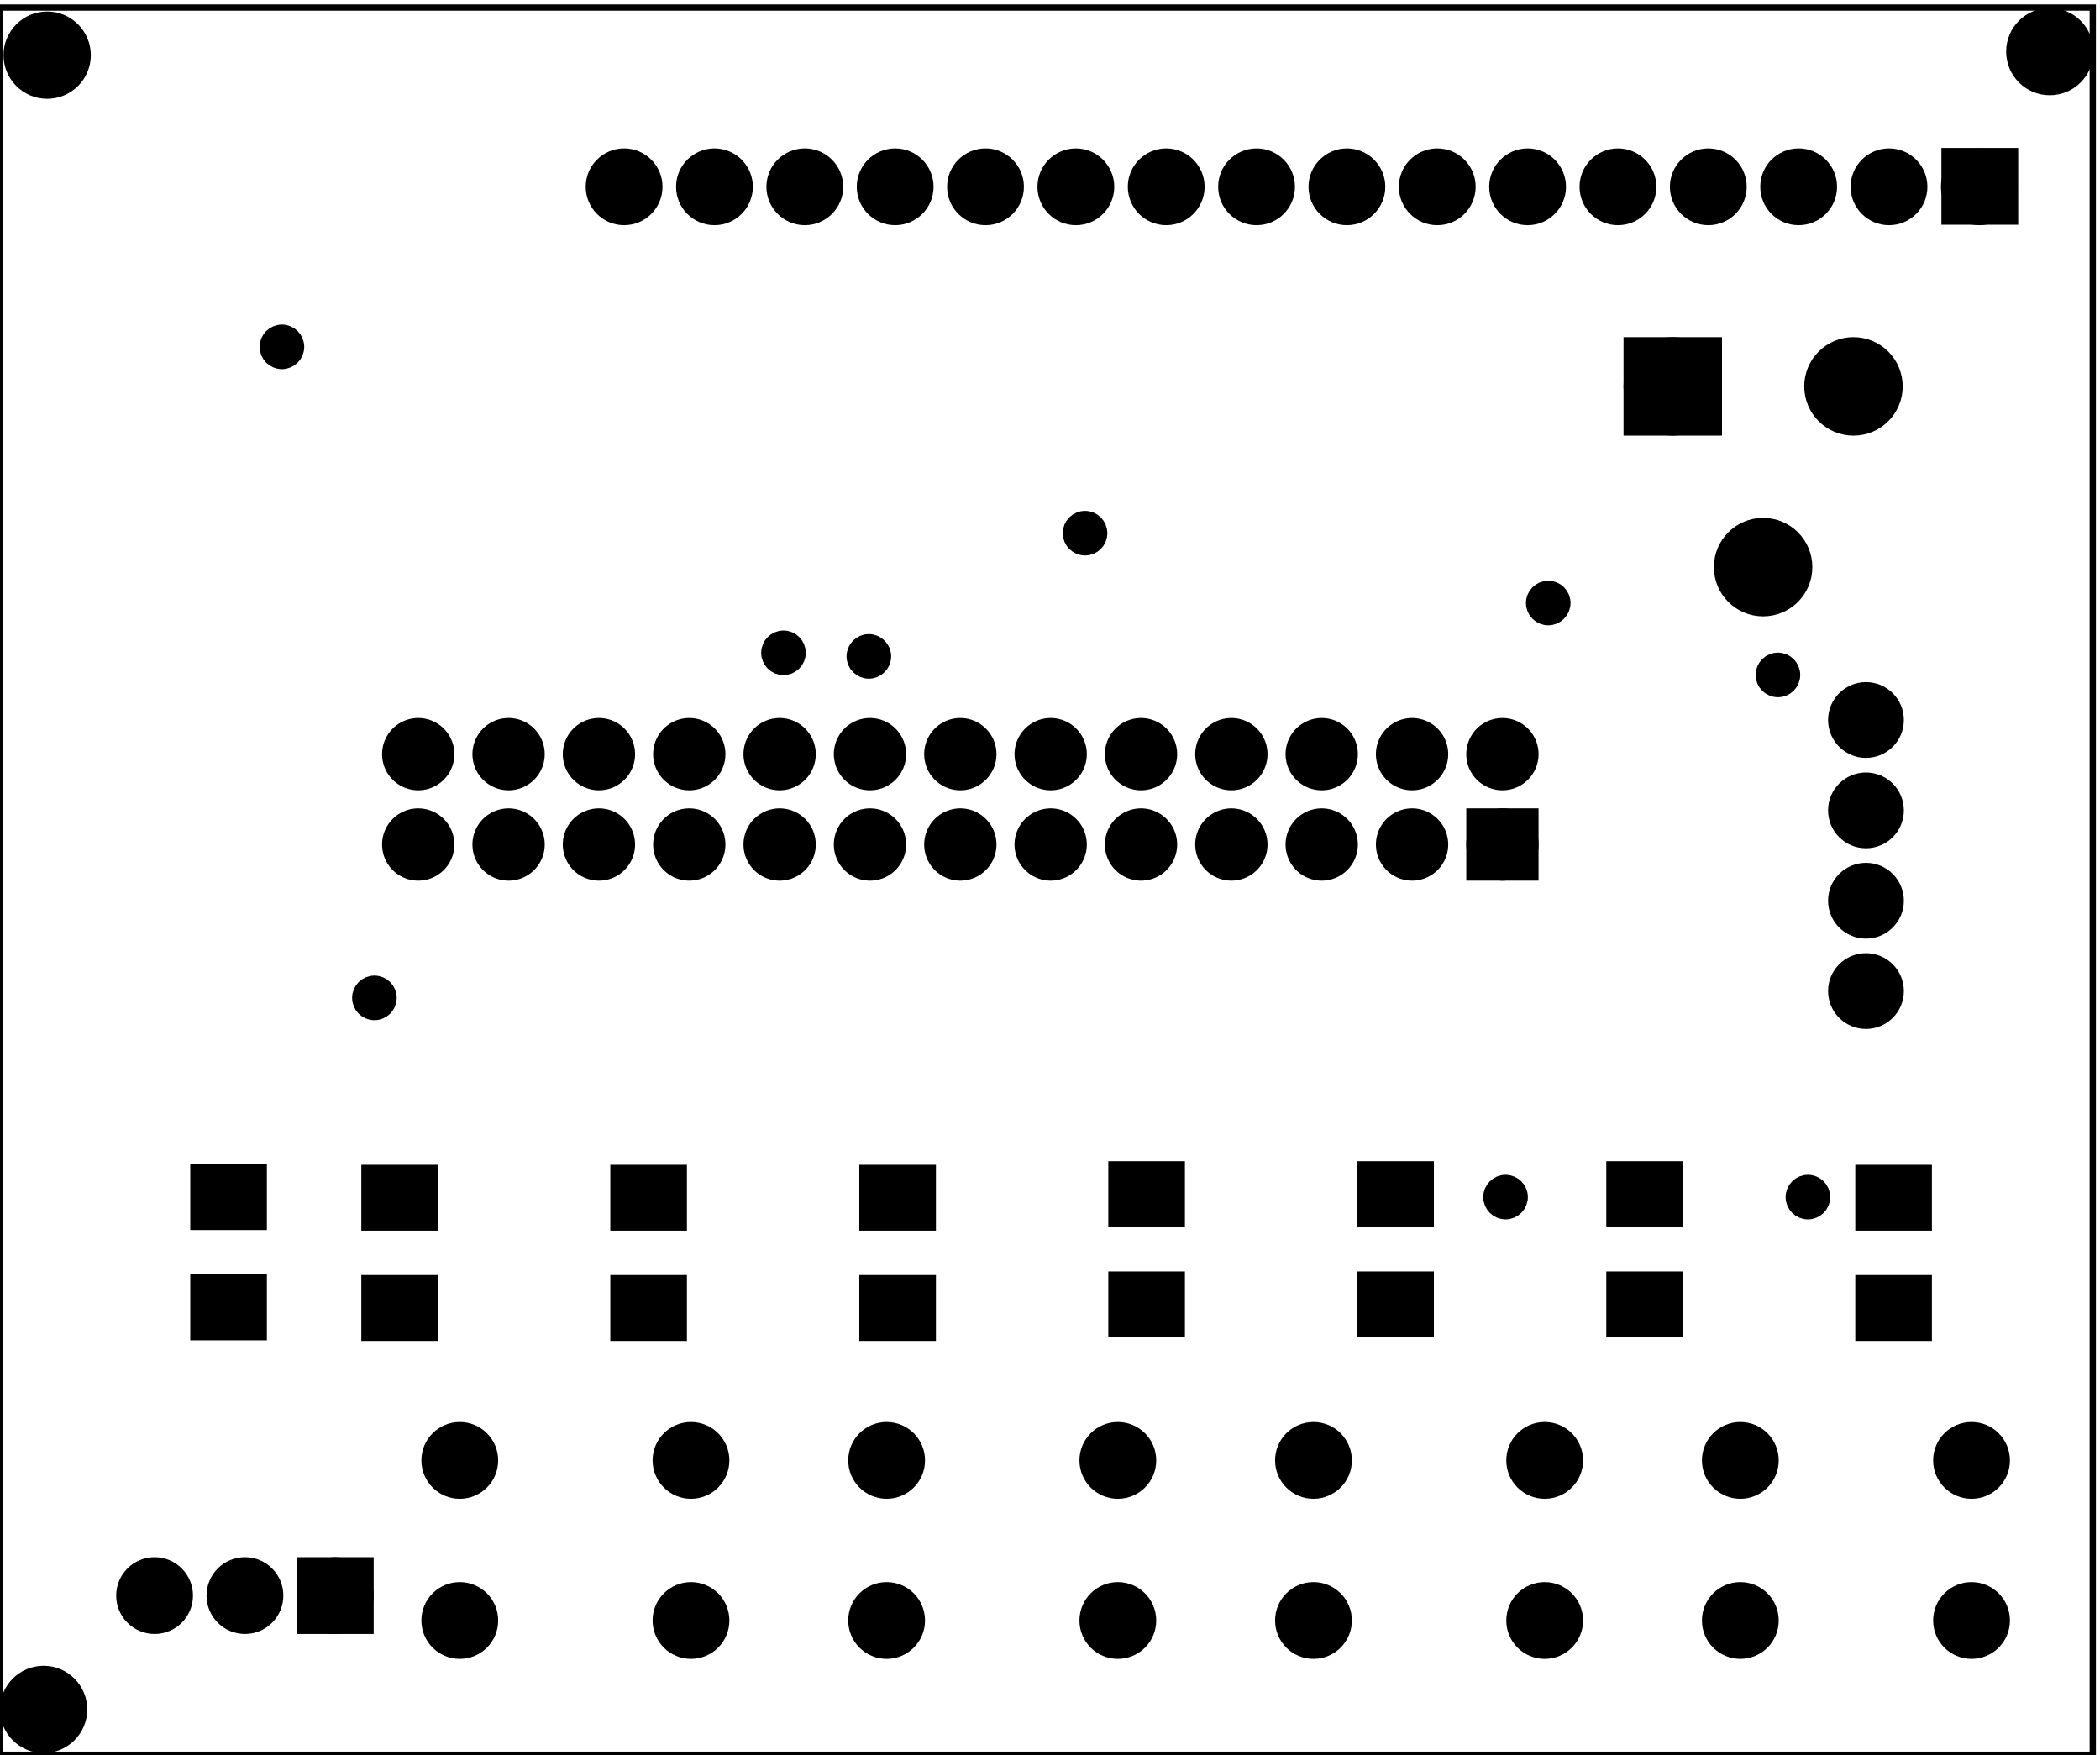 <?xml version='1.0' encoding='UTF-8' standalone='no'?>
<!-- Created with Fritzing (http://www.fritzing.org/) -->
<svg xmlns="http://www.w3.org/2000/svg" width="2.324in" x="0in" version="1.2" y="0in"  height="1.942in" viewBox="0 0 167.351 139.791" baseProfile="tiny" xmlns:svg="http://www.w3.org/2000/svg">
 <g transform="matrix(-1, 0, 0, 1, 167.351, 0)">
  <g partID="12040">
   <g id="board">
    <rect width="166.775" x="0.576" y="0.576" fill="none" height="139.215" stroke="black" fill-opacity="0.5" id="boardoutline" stroke-width="0.5"/>
   </g>
  </g>
  <g partID="7383500">
   <g transform="translate(-13.065,7.658)">
    <g  id="copper0">
     <rect width="3.96" x="20.664" y="5.184" fill="black"  height="3.96" stroke="black" stroke-width="2.16"/>
     <circle fill="black" cx="22.68"  cy="7.2" stroke="black" id="connector0pin" r="1.98" stroke-width="2.16"/>
     <circle fill="black" cx="29.88"  cy="7.2" stroke="black" id="connector1pin" r="1.98" stroke-width="2.16"/>
     <circle fill="black" cx="37.08"  cy="7.2" stroke="black" id="connector2pin" r="1.98" stroke-width="2.16"/>
     <circle fill="black" cx="44.28"  cy="7.2" stroke="black" id="connector3pin" r="1.98" stroke-width="2.16"/>
     <circle fill="black" cx="51.48"  cy="7.2" stroke="black" id="connector4pin" r="1.98" stroke-width="2.16"/>
     <circle fill="black" cx="58.68"  cy="7.2" stroke="black" id="connector5pin" r="1.98" stroke-width="2.16"/>
     <circle fill="black" cx="65.88"  cy="7.2" stroke="black" id="connector6pin" r="1.98" stroke-width="2.16"/>
     <circle fill="black" cx="73.08"  cy="7.2" stroke="black" id="connector7pin" r="1.98" stroke-width="2.16"/>
     <circle fill="black" cx="80.28"  cy="7.2" stroke="black" id="connector8pin" r="1.98" stroke-width="2.16"/>
     <circle fill="black" cx="87.48"  cy="7.2" stroke="black" id="connector9pin" r="1.98" stroke-width="2.16"/>
     <circle fill="black" cx="94.68"  cy="7.2" stroke="black" id="connector10pin" r="1.98" stroke-width="2.16"/>
     <circle fill="black" cx="101.88"  cy="7.2" stroke="black" id="connector11pin" r="1.98" stroke-width="2.16"/>
     <circle fill="black" cx="109.08"  cy="7.2" stroke="black" id="connector12pin" r="1.98" stroke-width="2.16"/>
     <circle fill="black" cx="116.28"  cy="7.2" stroke="black" id="connector13pin" r="1.98" stroke-width="2.16"/>
     <circle fill="black" cx="123.48"  cy="7.2" stroke="black" id="connector14pin" r="1.98" stroke-width="2.16"/>
     <circle fill="black" cx="130.68"  cy="7.2" stroke="black" id="connector15pin" r="1.98" stroke-width="2.16"/>
    </g>
   </g>
  </g>
  <g partID="6832280">
   <g transform="translate(37.575,27.234)">
    <g transform="matrix(0,1,-1,0,0,0)">
     <g  id="copper0">
      <circle fill="black" cx="3.528"  cy="17.928" stroke="black" id="connector2pad" r="2.52" stroke-width="2.808"/>
      <rect width="5.04" x="1.008" y="1.008" fill="black"  height="5.04" stroke="black" stroke-width="2.808"/>
      <circle fill="black" cx="3.528"  cy="3.528" stroke="black" id="connector0pad" r="2.52" stroke-width="2.808"/>
      <circle fill="black" cx="17.928"  cy="10.728" stroke="black" id="connector1pad" r="2.52" stroke-width="2.808"/>
     </g>
    </g>
   </g>
  </g>
  <g partID="6445070">
   <g transform="translate(31.084,131.94)">
    <g transform="matrix(-1,0,0,-1,0,0)">
     <g  id="copper0">
      <circle fill="black" cx="20.846"  cy="15.602" stroke="black" id="connector0pad" r="1.98" stroke-width="2.16"/>
      <circle fill="black" cx="2.421"  cy="15.602" stroke="black" id="connector1pad" r="1.98" stroke-width="2.16"/>
      <circle fill="black" cx="20.846"  cy="2.846" stroke="black" id="connector2pad" r="1.98" stroke-width="2.16"/>
      <circle fill="black" cx="2.421"  cy="2.846" stroke="black" id="connector3pad" r="1.98" stroke-width="2.16"/>
     </g>
    </g>
   </g>
  </g>
  <g partID="6437830">
   <g transform="translate(65.1,131.94)">
    <g transform="matrix(-1,0,0,-1,0,0)">
     <g  id="copper0">
      <circle fill="black" cx="20.846"  cy="15.602" stroke="black" id="connector0pad" r="1.98" stroke-width="2.16"/>
      <circle fill="black" cx="2.421"  cy="15.602" stroke="black" id="connector1pad" r="1.98" stroke-width="2.16"/>
      <circle fill="black" cx="20.846"  cy="2.846" stroke="black" id="connector2pad" r="1.98" stroke-width="2.16"/>
      <circle fill="black" cx="2.421"  cy="2.846" stroke="black" id="connector3pad" r="1.98" stroke-width="2.16"/>
     </g>
    </g>
   </g>
  </g>
  <g partID="6784700">
   <g transform="translate(33.032,106.749)">
    <g transform="matrix(0,-1,1,0,0,0)">
     <g  flipped="1" id="copper0" transform="matrix(1, 0, 0, -1, 0, 6.52)">
      <g >
       <rect width="4.535" x="0.567" y="0.567" fill="black"  height="5.386" stroke="black" fill-opacity="1" id="connector0pad" stroke-width="0.72"/>
       <rect width="4.535" x="9.354" y="0.567" fill="black"  height="5.386" stroke="black" fill-opacity="1" id="connector1pad" stroke-width="0.72"/>
      </g>
     </g>
    </g>
   </g>
  </g>
  <g partID="7007910">
   <g transform="translate(112.402,107.033)">
    <g transform="matrix(0,-1,1,0,0,0)">
     <g  flipped="1" id="copper0" transform="matrix(1, 0, 0, -1, 0, 6.52)">
      <g >
       <rect width="4.535" x="0.567" y="0.567" fill="black"  height="5.386" stroke="black" fill-opacity="1" id="connector0pad" stroke-width="0.72"/>
       <rect width="4.535" x="9.354" y="0.567" fill="black"  height="5.386" stroke="black" fill-opacity="1" id="connector1pad" stroke-width="0.72"/>
      </g>
     </g>
    </g>
   </g>
  </g>
  <g partID="7007810">
   <g transform="translate(145.876,106.984)">
    <g transform="matrix(0,-1,1,0,0,0)">
     <g  flipped="1" id="copper0" transform="matrix(1, 0, 0, -1, 0, 6.52)">
      <g >
       <rect width="4.535" x="0.567" y="0.567" fill="black"  height="5.386" stroke="black" fill-opacity="1" id="connector0pad" stroke-width="0.72"/>
       <rect width="4.535" x="9.354" y="0.567" fill="black"  height="5.386" stroke="black" fill-opacity="1" id="connector1pad" stroke-width="0.72"/>
      </g>
     </g>
    </g>
   </g>
  </g>
  <g partID="7007630">
   <g transform="translate(99.079,92.576)">
    <g transform="matrix(0,1,-1,0,0,0)">
     <g  flipped="1" id="copper0" transform="matrix(1, 0, 0, -1, 0, 6.52)">
      <g >
       <rect width="4.535" x="0.567" y="0.567" fill="black"  height="5.386" stroke="black" fill-opacity="1" id="connector0pad" stroke-width="0.72"/>
       <rect width="4.535" x="9.354" y="0.567" fill="black"  height="5.386" stroke="black" fill-opacity="1" id="connector1pad" stroke-width="0.72"/>
      </g>
     </g>
    </g>
   </g>
  </g>
  <g partID="6784820">
   <g transform="translate(19.709,92.576)">
    <g transform="matrix(0,1,-1,0,0,0)">
     <g  flipped="1" id="copper0" transform="matrix(1, 0, 0, -1, 0, 6.52)">
      <g >
       <rect width="4.535" x="0.567" y="0.567" fill="black"  height="5.386" stroke="black" fill-opacity="1" id="connector0pad" stroke-width="0.72"/>
       <rect width="4.535" x="9.354" y="0.567" fill="black"  height="5.386" stroke="black" fill-opacity="1" id="connector1pad" stroke-width="0.72"/>
      </g>
     </g>
    </g>
   </g>
  </g>
  <g partID="7003330">
   <g transform="translate(138.764,92.576)">
    <g transform="matrix(0,1,-1,0,0,0)">
     <g  flipped="1" id="copper0" transform="matrix(1, 0, 0, -1, 0, 6.52)">
      <g >
       <rect width="4.535" x="0.567" y="0.567" fill="black"  height="5.386" stroke="black" fill-opacity="1" id="connector0pad" stroke-width="0.72"/>
       <rect width="4.535" x="9.354" y="0.567" fill="black"  height="5.386" stroke="black" fill-opacity="1" id="connector1pad" stroke-width="0.72"/>
      </g>
     </g>
    </g>
   </g>
  </g>
  <g partID="6784920">
   <g transform="translate(52.875,106.749)">
    <g transform="matrix(0,-1,1,0,0,0)">
     <g  flipped="1" id="copper0" transform="matrix(1, 0, 0, -1, 0, 6.52)">
      <g >
       <rect width="4.535" x="0.567" y="0.567" fill="black"  height="5.386" stroke="black" fill-opacity="1" id="connector0pad" stroke-width="0.72"/>
       <rect width="4.535" x="9.354" y="0.567" fill="black"  height="5.386" stroke="black" fill-opacity="1" id="connector1pad" stroke-width="0.72"/>
      </g>
     </g>
    </g>
   </g>
  </g>
  <g partID="6785020">
   <g transform="translate(72.717,106.749)">
    <g transform="matrix(0,-1,1,0,0,0)">
     <g  flipped="1" id="copper0" transform="matrix(1, 0, 0, -1, 0, 6.52)">
      <g >
       <rect width="4.535" x="0.567" y="0.567" fill="black"  height="5.386" stroke="black" fill-opacity="1" id="connector0pad" stroke-width="0.72"/>
       <rect width="4.535" x="9.354" y="0.567" fill="black"  height="5.386" stroke="black" fill-opacity="1" id="connector1pad" stroke-width="0.72"/>
      </g>
     </g>
    </g>
   </g>
  </g>
  <g partID="6999740">
   <g transform="translate(158.632,135.317)">
    <g transform="matrix(-1,0,0,-1,0,0)">
     <g  id="copper0">
      <rect width="3.96" x="16.02" y="6.228" fill="black"  height="3.96" stroke="black" id="rect10" stroke-width="2.16"/>
      <circle fill="black" cx="3.6"  cy="8.208" stroke="black" id="connector0pin" r="1.98" stroke-width="2.16"/>
      <circle fill="black" cx="10.8"  cy="8.208" stroke="black" id="connector1pin" r="1.98" stroke-width="2.16"/>
      <circle fill="black" cx="18"  cy="8.208" stroke="black" id="connector2pin" r="1.98" stroke-width="2.16"/>
     </g>
    </g>
   </g>
  </g>
  <g partID="7002930">
   <g transform="translate(99.116,131.94)">
    <g transform="matrix(-1,0,0,-1,0,0)">
     <g  id="copper0">
      <circle fill="black" cx="20.846"  cy="15.602" stroke="black" id="connector0pad" r="1.98" stroke-width="2.16"/>
      <circle fill="black" cx="2.421"  cy="15.602" stroke="black" id="connector1pad" r="1.98" stroke-width="2.16"/>
      <circle fill="black" cx="20.846"  cy="2.846" stroke="black" id="connector2pad" r="1.98" stroke-width="2.16"/>
      <circle fill="black" cx="2.421"  cy="2.846" stroke="black" id="connector3pad" r="1.98" stroke-width="2.16"/>
     </g>
    </g>
   </g>
  </g>
  <g partID="7003300">
   <g transform="translate(133.132,131.94)">
    <g transform="matrix(-1,0,0,-1,0,0)">
     <g  id="copper0">
      <circle fill="black" cx="20.846"  cy="15.602" stroke="black" id="connector0pad" r="1.98" stroke-width="2.16"/>
      <circle fill="black" cx="2.421"  cy="15.602" stroke="black" id="connector1pad" r="1.98" stroke-width="2.16"/>
      <circle fill="black" cx="20.846"  cy="2.846" stroke="black" id="connector2pad" r="1.98" stroke-width="2.16"/>
      <circle fill="black" cx="2.421"  cy="2.846" stroke="black" id="connector3pad" r="1.98" stroke-width="2.16"/>
     </g>
    </g>
   </g>
  </g>
  <g partID="7148160">
   <g transform="translate(5.622,46.61)">
    <g transform="matrix(1,0,0,1,0,0)">
     <g  id="copper0">
      <g  id="copper1">
       <circle fill="black" cx="13.029"  cy="32.333" stroke="black" id="connector11pad" r="2.16" stroke-width="1.72"/>
       <circle fill="black" cx="13.029"  cy="25.134" stroke="black" id="connector10pad" r="2.16" stroke-width="1.72"/>
       <circle fill="black" cx="13.029"  cy="17.934" stroke="black" id="connector9pad" r="2.16" stroke-width="1.72"/>
       <circle fill="black" cx="13.029"  cy="10.734" stroke="black" id="connector8pad" r="2.16" stroke-width="1.72"/>
      </g>
     </g>
    </g>
   </g>
  </g>
  <g partID="7303290">
   <g transform="translate(152.022,79.865)">
    <g transform="matrix(-1,0,0,-1,0,0)">
     <g id="copper0" transform="matrix(1, 0, 0, 1, 0, -809.49)">
      <g stroke-opacity="1" fill="none" stroke="black" style="display:inline" transform="matrix(1, 0, 0, 1, -3.6, 796.89)">
       <g transform="matrix(1, 0, 0, 1, -14.4, 0)">
        <path stroke-opacity="1" fill="black" stroke="black" style="stroke-linecap:round;stroke-linejoin:miter;stroke-miterlimit:4;stroke-dasharray:none;display:inline" id="connector5pad" stroke-width="2.16" d="m109.8,25.2a1.8,1.8,0,1,1,-3.6,0,1.8,1.8,0,1,1,3.6,0z"/>
       </g>
       <g transform="matrix(1, 0, 0, 1, -21.6, 0)">
        <path stroke-opacity="1" fill="black" stroke="black" style="stroke-linecap:round;stroke-linejoin:miter;stroke-miterlimit:4;stroke-dasharray:none;display:inline" id="connector7pad" stroke-width="2.16" d="m109.8,25.2a1.8,1.8,0,1,1,-3.6,0,1.8,1.8,0,1,1,3.6,0z"/>
       </g>
       <g transform="matrix(1, 0, 0, 1, -28.8, 0)">
        <path stroke-opacity="1" fill="black" stroke="black" style="stroke-linecap:round;stroke-linejoin:miter;stroke-miterlimit:4;stroke-dasharray:none;display:inline" id="connector9pad" stroke-width="2.16" d="m109.8,25.2a1.8,1.8,0,1,1,-3.6,0,1.8,1.8,0,1,1,3.6,0z"/>
       </g>
       <g transform="matrix(1, 0, 0, 1, -50.4, 0)">
        <path stroke-opacity="1" fill="black" stroke="black" style="stroke-linecap:round;stroke-linejoin:miter;stroke-miterlimit:4;stroke-dasharray:none;display:inline" id="connector15pad" stroke-width="2.16" d="m109.8,25.2a1.8,1.8,0,1,1,-3.6,0,1.8,1.8,0,1,1,3.6,0z"/>
       </g>
       <g transform="matrix(1, 0, 0, 1, -57.6, 0)">
        <path stroke-opacity="1" fill="black" stroke="black" style="stroke-linecap:round;stroke-linejoin:miter;stroke-miterlimit:4;stroke-dasharray:none;display:inline" id="connector17pad" stroke-width="2.16" d="m109.8,25.2a1.8,1.8,0,1,1,-3.6,0,1.8,1.8,0,1,1,3.6,0z"/>
       </g>
       <g transform="matrix(1, 0, 0, 1, -64.8, 0)">
        <path stroke-opacity="1" fill="black" stroke="black" style="stroke-linecap:round;stroke-linejoin:miter;stroke-miterlimit:4;stroke-dasharray:none;display:inline" id="connector19pad" stroke-width="2.16" d="m109.8,25.2a1.8,1.8,0,1,1,-3.6,0,1.8,1.8,0,1,1,3.6,0z"/>
       </g>
       <g transform="matrix(1, 0, 0, 1, -36, 0)">
        <path stroke-opacity="1" fill="black" stroke="black" style="stroke-linecap:round;stroke-linejoin:miter;stroke-miterlimit:4;stroke-dasharray:none;display:inline" id="connector11pad" stroke-width="2.16" d="m109.8,25.2a1.8,1.8,0,1,1,-3.6,0,1.8,1.8,0,1,1,3.6,0z"/>
       </g>
       <g transform="matrix(1, 0, 0, 1, -43.2, 0)">
        <path stroke-opacity="1" fill="black" stroke="black" style="stroke-linecap:round;stroke-linejoin:miter;stroke-miterlimit:4;stroke-dasharray:none;display:inline" id="connector13pad" stroke-width="2.16" d="m109.8,25.2a1.8,1.8,0,1,1,-3.6,0,1.8,1.8,0,1,1,3.6,0z"/>
       </g>
       <g transform="matrix(1, 0, 0, 1, -79.2, 0)">
        <path stroke-opacity="1" fill="black" stroke="black" style="stroke-linecap:round;stroke-linejoin:miter;stroke-miterlimit:4;stroke-dasharray:none;display:inline" id="connector23pad" stroke-width="2.16" d="m109.8,25.2a1.8,1.8,0,1,1,-3.6,0,1.8,1.8,0,1,1,3.6,0z"/>
       </g>
       <g transform="matrix(1, 0, 0, 1, -86.4, 0)">
        <path stroke-opacity="1" fill="black" stroke="black" style="stroke-linecap:round;stroke-linejoin:miter;stroke-miterlimit:4;stroke-dasharray:none;display:inline" id="connector25pad" stroke-width="2.16" d="m109.8,25.2a1.8,1.8,0,1,1,-3.6,0,1.8,1.8,0,1,1,3.6,0z"/>
       </g>
       <g transform="matrix(1, 0, 0, 1, -72, 0)">
        <path stroke-opacity="1" fill="black" stroke="black" style="stroke-linecap:round;stroke-linejoin:miter;stroke-miterlimit:4;stroke-dasharray:none;display:inline" id="connector21pad" stroke-width="2.16" d="m109.8,25.2a1.8,1.8,0,1,1,-3.6,0,1.8,1.8,0,1,1,3.6,0z"/>
       </g>
       <g transform="matrix(1, 0, 0, 1, -14.4, 7.2)">
        <path stroke-opacity="1" fill="black" stroke="black" style="stroke-linecap:round;stroke-linejoin:miter;stroke-miterlimit:4;stroke-dasharray:none;display:inline" id="connector6pad" stroke-width="2.16" d="m109.8,25.2a1.8,1.8,0,1,1,-3.6,0,1.8,1.8,0,1,1,3.6,0z"/>
       </g>
       <g transform="matrix(1, 0, 0, 1, -21.6, 7.2)">
        <path stroke-opacity="1" fill="black" stroke="black" style="stroke-linecap:round;stroke-linejoin:miter;stroke-miterlimit:4;stroke-dasharray:none;display:inline" id="connector8pad" stroke-width="2.16" d="m109.8,25.2a1.8,1.8,0,1,1,-3.6,0,1.8,1.8,0,1,1,3.6,0z"/>
       </g>
       <g transform="matrix(1, 0, 0, 1, -28.8, 7.2)">
        <path stroke-opacity="1" fill="black" stroke="black" style="stroke-linecap:round;stroke-linejoin:miter;stroke-miterlimit:4;stroke-dasharray:none;display:inline" id="connector10pad" stroke-width="2.16" d="m109.8,25.2a1.8,1.8,0,1,1,-3.6,0,1.8,1.8,0,1,1,3.6,0z"/>
       </g>
       <g transform="matrix(1, 0, 0, 1, -50.4, 7.2)">
        <path stroke-opacity="1" fill="black" stroke="black" style="stroke-linecap:round;stroke-linejoin:miter;stroke-miterlimit:4;stroke-dasharray:none;display:inline" id="connector16pad" stroke-width="2.16" d="m109.8,25.2a1.8,1.8,0,1,1,-3.6,0,1.8,1.8,0,1,1,3.6,0z"/>
       </g>
       <g transform="matrix(1, 0, 0, 1, -57.6, 7.2)">
        <path stroke-opacity="1" fill="black" stroke="black" style="stroke-linecap:round;stroke-linejoin:miter;stroke-miterlimit:4;stroke-dasharray:none;display:inline" id="connector18pad" stroke-width="2.16" d="m109.8,25.2a1.8,1.8,0,1,1,-3.6,0,1.8,1.8,0,1,1,3.6,0z"/>
       </g>
       <g transform="matrix(1, 0, 0, 1, -64.8, 7.2)">
        <path stroke-opacity="1" fill="black" stroke="black" style="stroke-linecap:round;stroke-linejoin:miter;stroke-miterlimit:4;stroke-dasharray:none;display:inline" id="connector20pad" stroke-width="2.16" d="m109.8,25.2a1.8,1.8,0,1,1,-3.6,0,1.8,1.8,0,1,1,3.6,0z"/>
       </g>
       <g transform="matrix(1, 0, 0, 1, -36, 7.2)">
        <path stroke-opacity="1" fill="black" stroke="black" style="stroke-linecap:round;stroke-linejoin:miter;stroke-miterlimit:4;stroke-dasharray:none;display:inline" id="connector12pad" stroke-width="2.16" d="m109.8,25.2a1.8,1.8,0,1,1,-3.6,0,1.8,1.8,0,1,1,3.6,0z"/>
       </g>
       <g transform="matrix(1, 0, 0, 1, -43.2, 7.2)">
        <path stroke-opacity="1" fill="black" stroke="black" style="stroke-linecap:round;stroke-linejoin:miter;stroke-miterlimit:4;stroke-dasharray:none;display:inline" id="connector14pad" stroke-width="2.16" d="m109.8,25.2a1.8,1.8,0,1,1,-3.6,0,1.8,1.8,0,1,1,3.6,0z"/>
       </g>
       <g transform="matrix(1, 0, 0, 1, -79.2, 7.2)">
        <path stroke-opacity="1" fill="black" stroke="black" style="stroke-linecap:round;stroke-linejoin:miter;stroke-miterlimit:4;stroke-dasharray:none;display:inline" id="connector24pad" stroke-width="2.16" d="m109.8,25.2a1.8,1.8,0,1,1,-3.6,0,1.8,1.8,0,1,1,3.6,0z"/>
       </g>
       <g transform="matrix(1, 0, 0, 1, -86.4, 7.2)">
        <path stroke-opacity="1" fill="black" stroke="black" style="stroke-linecap:round;stroke-linejoin:miter;stroke-miterlimit:4;stroke-dasharray:none;display:inline" id="connector26pad" stroke-width="2.16" d="m109.8,25.2a1.8,1.8,0,1,1,-3.6,0,1.8,1.8,0,1,1,3.6,0z"/>
       </g>
       <g transform="matrix(1, 0, 0, 1, -72, 7.2)">
        <path stroke-opacity="1" fill="black" stroke="black" style="stroke-linecap:round;stroke-linejoin:miter;stroke-miterlimit:4;stroke-dasharray:none;display:inline" id="connector22pad" stroke-width="2.16" d="m109.8,25.2a1.8,1.8,0,1,1,-3.6,0,1.8,1.8,0,1,1,3.6,0z"/>
       </g>
       <g transform="matrix(1, 0, 0, 1, 0, 7.2)">
        <path stroke-opacity="1" fill="black" stroke="black" style="stroke-linecap:round;stroke-linejoin:miter;stroke-miterlimit:4;stroke-dasharray:none;display:inline" id="connector2pad" stroke-width="2.16" d="m109.8,25.2a1.8,1.8,0,1,1,-3.6,0,1.8,1.8,0,1,1,3.6,0z"/>
       </g>
       <g transform="matrix(1, 0, 0, 1, -7.2, 7.2)">
        <path stroke-opacity="1" fill="black" stroke="black" style="stroke-linecap:round;stroke-linejoin:miter;stroke-miterlimit:4;stroke-dasharray:none;display:inline" id="connector4pad" stroke-width="2.16" d="m109.8,25.2a1.8,1.8,0,1,1,-3.6,0,1.8,1.8,0,1,1,3.6,0z"/>
       </g>
       <rect width="3.6" x="106.2" y="23.4" stroke-opacity="1" fill="black" height="3.6" stroke="black" style="stroke-linecap:round;stroke-linejoin:miter;stroke-miterlimit:4;stroke-dasharray:none;display:inline" id="rect4984-3" stroke-width="2.16"/>
       <path stroke-opacity="1" fill="black" stroke="black" style="stroke-linecap:round;stroke-linejoin:miter;stroke-miterlimit:4;stroke-dasharray:none" id="connector1pad" stroke-width="2.16" d="m109.8,25.2a1.8,1.8,0,1,1,-3.6,0,1.8,1.8,0,1,1,3.6,0z"/>
       <g transform="matrix(1, 0, 0, 1, -7.2, 0)">
        <path stroke-opacity="1" fill="black" stroke="black" style="stroke-linecap:round;stroke-linejoin:miter;stroke-miterlimit:4;stroke-dasharray:none" id="connector3pad" stroke-width="2.16" d="m109.8,25.2a1.8,1.8,0,1,1,-3.6,0,1.8,1.8,0,1,1,3.6,0z"/>
       </g>
      </g>
     </g>
    </g>
   </g>
  </g>
  <g partID="7407980">
   <g transform="translate(20.26,92.344)">
    <g  id="copper0">
     <circle fill="black" cx="3.017"  cy="3.017" stroke="black" r="0.992" id="connector0pin" stroke-width="1.57"/>
    </g>
   </g>
  </g>
  <g partID="7409470">
   <g transform="translate(44.355,92.344)">
    <g  id="copper0">
     <circle fill="black" cx="3.017"  cy="3.017" stroke="black" r="0.992" id="connector0pin" stroke-width="1.57"/>
    </g>
   </g>
  </g>
  <g partID="7473910">
   <g transform="translate(134.497,76.47)">
    <g  id="copper0">
     <circle fill="black" cx="3.017"  cy="3.017" stroke="black" r="0.992" id="connector0pin" stroke-width="1.57"/>
    </g>
   </g>
  </g>
  <g partID="7474370">
   <g transform="translate(40.953,45.006)">
    <g  id="copper0">
     <circle fill="black" cx="3.017"  cy="3.017" stroke="black" r="0.992" id="connector0pin" stroke-width="1.57"/>
    </g>
   </g>
  </g>
  <g partID="7475910">
   <g transform="translate(95.095,49.258)">
    <g  id="copper0">
     <circle fill="black" cx="3.017"  cy="3.017" stroke="black" r="0.992" id="connector0pin" stroke-width="1.57"/>
    </g>
   </g>
  </g>
  <g partID="7497520">
   <g transform="translate(101.898,48.974)">
    <g  id="copper0">
     <circle fill="black" cx="3.017"  cy="3.017" stroke="black" r="0.992" id="connector0pin" stroke-width="1.57"/>
    </g>
   </g>
  </g>
  <g partID="7498410">
   <g transform="translate(141.867,24.596)">
    <g  id="copper0">
     <circle fill="black" cx="3.017"  cy="3.017" stroke="black" r="0.992" id="connector0pin" stroke-width="1.57"/>
    </g>
   </g>
  </g>
  <g partID="7499290">
   <g transform="translate(77.866,39.441)">
    <g  id="copper0">
     <circle fill="black" cx="3.017"  cy="3.017" stroke="black" r="0.992" id="connector0pin" stroke-width="1.57"/>
    </g>
   </g>
  </g>
  <g partID="7503030">
   <g transform="translate(22.65,50.735)">
    <g  id="copper0">
     <circle fill="black" cx="3.017"  cy="3.017" stroke="black" r="0.992" id="connector0pin" stroke-width="1.57"/>
    </g>
   </g>
  </g>
  <g partID="7487630">
   <g transform="translate(-0.716,-0.632)">
    <g  id="copper0">
     <circle fill="black" cx="4.718"  cy="4.718" stroke="black" r="3.118" id="nonconn0" stroke-width="0.72"/>
    </g>
   </g>
  </g>
  <g partID="7487970">
   <g transform="translate(159.158,131.462)">
    <g  id="copper0">
     <circle fill="black" cx="4.718"  cy="4.718" stroke="black" r="3.118" id="nonconn0" stroke-width="0.72"/>
    </g>
   </g>
  </g>
  <g partID="7487940">
   <g transform="translate(158.874,-0.349)">
    <g  id="copper0">
     <circle fill="black" cx="4.718"  cy="4.718" stroke="black" r="3.118" id="nonconn0" stroke-width="0.72"/>
    </g>
   </g>
  </g>
 </g>
</svg>
